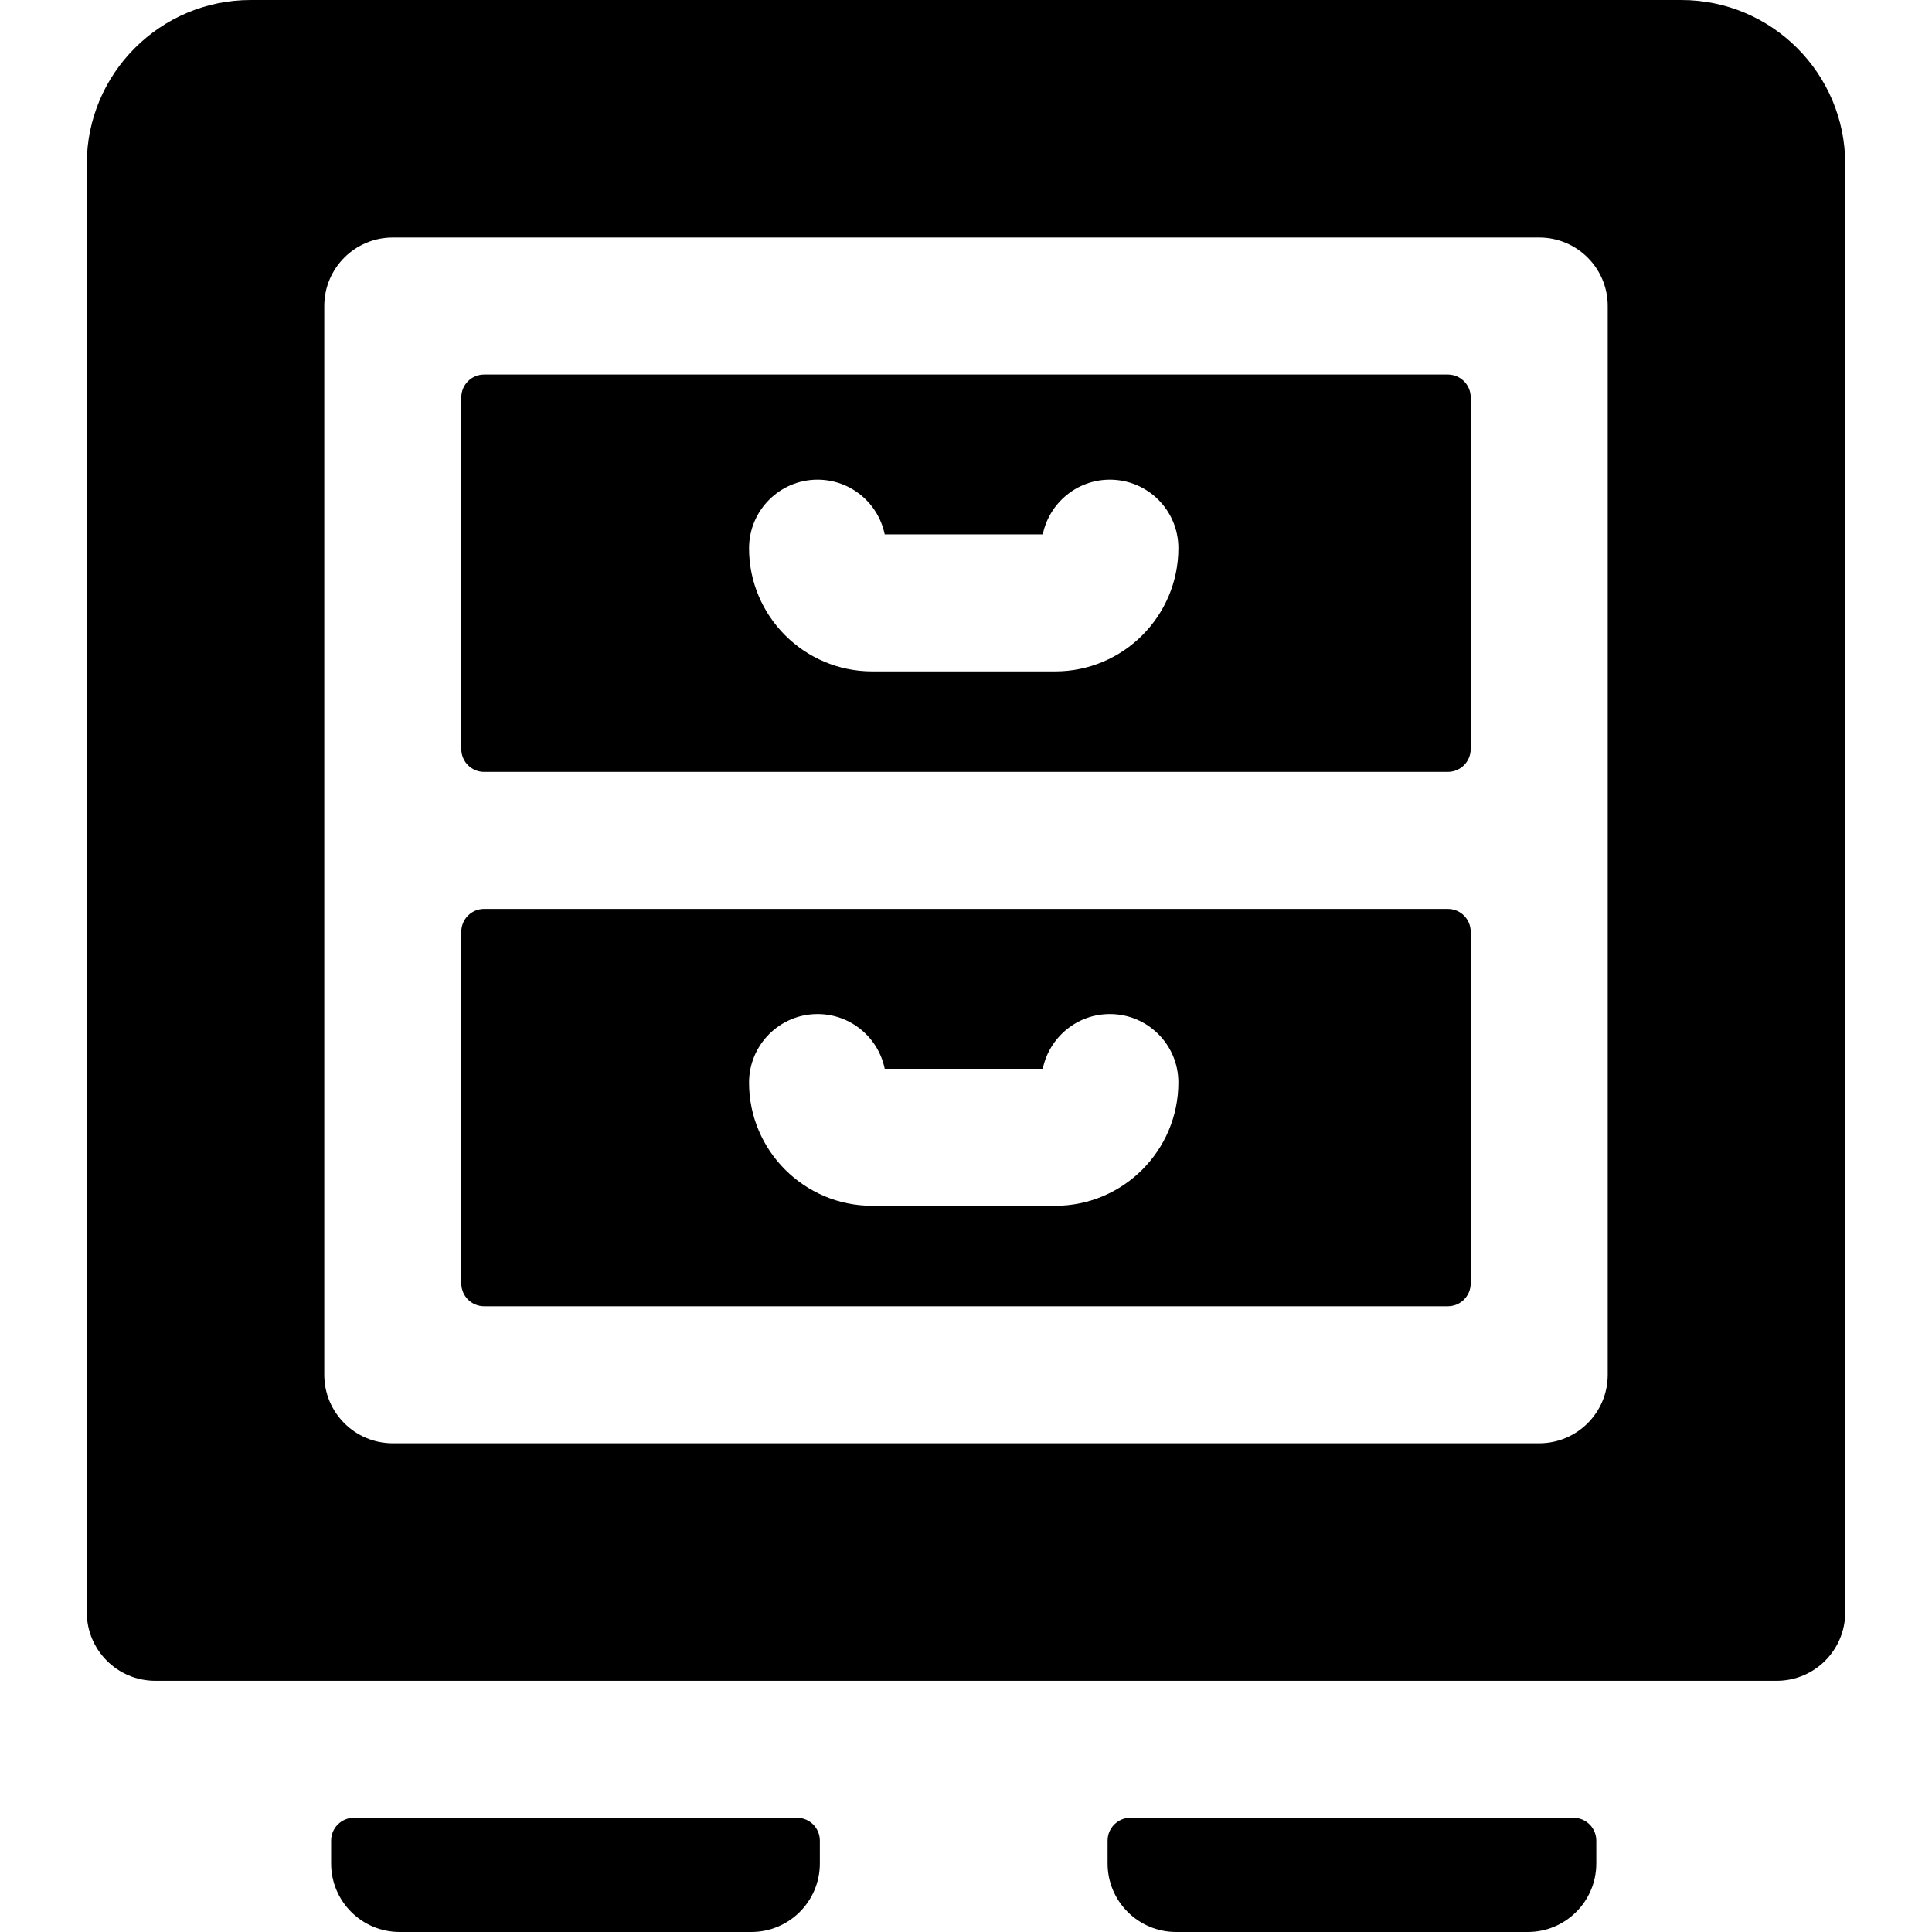<?xml version="1.0" encoding="iso-8859-1"?>
<!-- Generator: Adobe Illustrator 19.0.0, SVG Export Plug-In . SVG Version: 6.00 Build 0)  -->
<svg version="1.1" id="Layer_1" xmlns="http://www.w3.org/2000/svg" xmlns:xlink="http://www.w3.org/1999/xlink" x="0px" y="0px"
	 viewBox="0 0 512 512" style="enable-background:new 0 0 512 512;" xml:space="preserve">
<g>
	<g>
		<path d="M383.697,99.253H128.303c-3.342,0-6.052,2.71-6.052,6.052v93.201c0,3.342,2.71,6.052,6.052,6.052h255.395
			c3.342,0,6.052-2.71,6.052-6.052v-93.201C389.749,101.963,387.039,99.253,383.697,99.253z M279.652,177.929h-48.515
			c-17.993,0-32.631-14.639-32.631-32.631c0-10.027,8.129-18.181,18.156-18.181c8.783,0,16.11,6.219,17.793,14.499h41.89
			c1.701-8.268,9.016-14.499,17.782-14.499c10.027,0,18.156,8.104,18.156,18.131C312.284,163.29,297.645,177.929,279.652,177.929z"
			/>
	</g>
</g>
<g>
	<g>
		<path d="M383.697,240.87H128.303c-3.342,0-6.052,2.71-6.052,6.052v93.201c0,3.342,2.71,6.052,6.052,6.052h255.395
			c3.342,0,6.052-2.71,6.052-6.052v-93.201C389.749,243.58,387.039,240.87,383.697,240.87z M279.651,319.546h-48.515
			c-17.991,0-32.63-14.639-32.63-32.631c0-10.027,8.129-18.18,18.156-18.18c8.783,0,16.11,6.219,17.793,14.499h41.89
			c1.701-8.268,9.016-14.499,17.782-14.499c10.027,0,18.156,8.104,18.156,18.131C312.282,304.908,297.644,319.546,279.651,319.546z"
			/>
	</g>
</g>
<g>
	<g>
		<path d="M445.582,0H66.418C42.477,0,22.998,19.479,22.998,43.421v383.851c0,10.027,8.129,18.156,18.156,18.156h429.693
			c10.027,0,18.156-8.129,18.156-18.156V43.421C489.002,19.479,469.523,0,445.582,0z M426.061,364.331
			c0,10.027-8.129,18.156-18.156,18.156H104.095c-10.027,0-18.156-8.129-18.156-18.156c0-12.445,0-270.812,0-283.234
			c0-10.027,8.129-18.156,18.156-18.156h303.811c10.027,0,18.156,8.129,18.156,18.156
			C426.061,93.542,426.061,351.909,426.061,364.331z"/>
	</g>
</g>
<g>
	<g>
		<path d="M211.215,481.74H93.806c-3.342,0-6.052,2.71-6.052,6.052v6.052c0,10.027,8.129,18.156,18.156,18.156h93.201
			c10.027,0,18.156-8.129,18.156-18.156v-6.052C217.267,484.45,214.557,481.74,211.215,481.74z"/>
	</g>
</g>
<g>
	<g>
		<path d="M416.983,481.74H299.574c-3.342,0-6.052,2.71-6.052,6.052v6.052c0,10.027,8.129,18.156,18.156,18.156h93.201
			c10.027,0,18.156-8.129,18.156-18.156v-6.052C423.035,484.45,420.325,481.74,416.983,481.74z"/>
	</g>
</g>
<g>
</g>
<g>
</g>
<g>
</g>
<g>
</g>
<g>
</g>
<g>
</g>
<g>
</g>
<g>
</g>
<g>
</g>
<g>
</g>
<g>
</g>
<g>
</g>
<g>
</g>
<g>
</g>
<g>
</g>
</svg>

